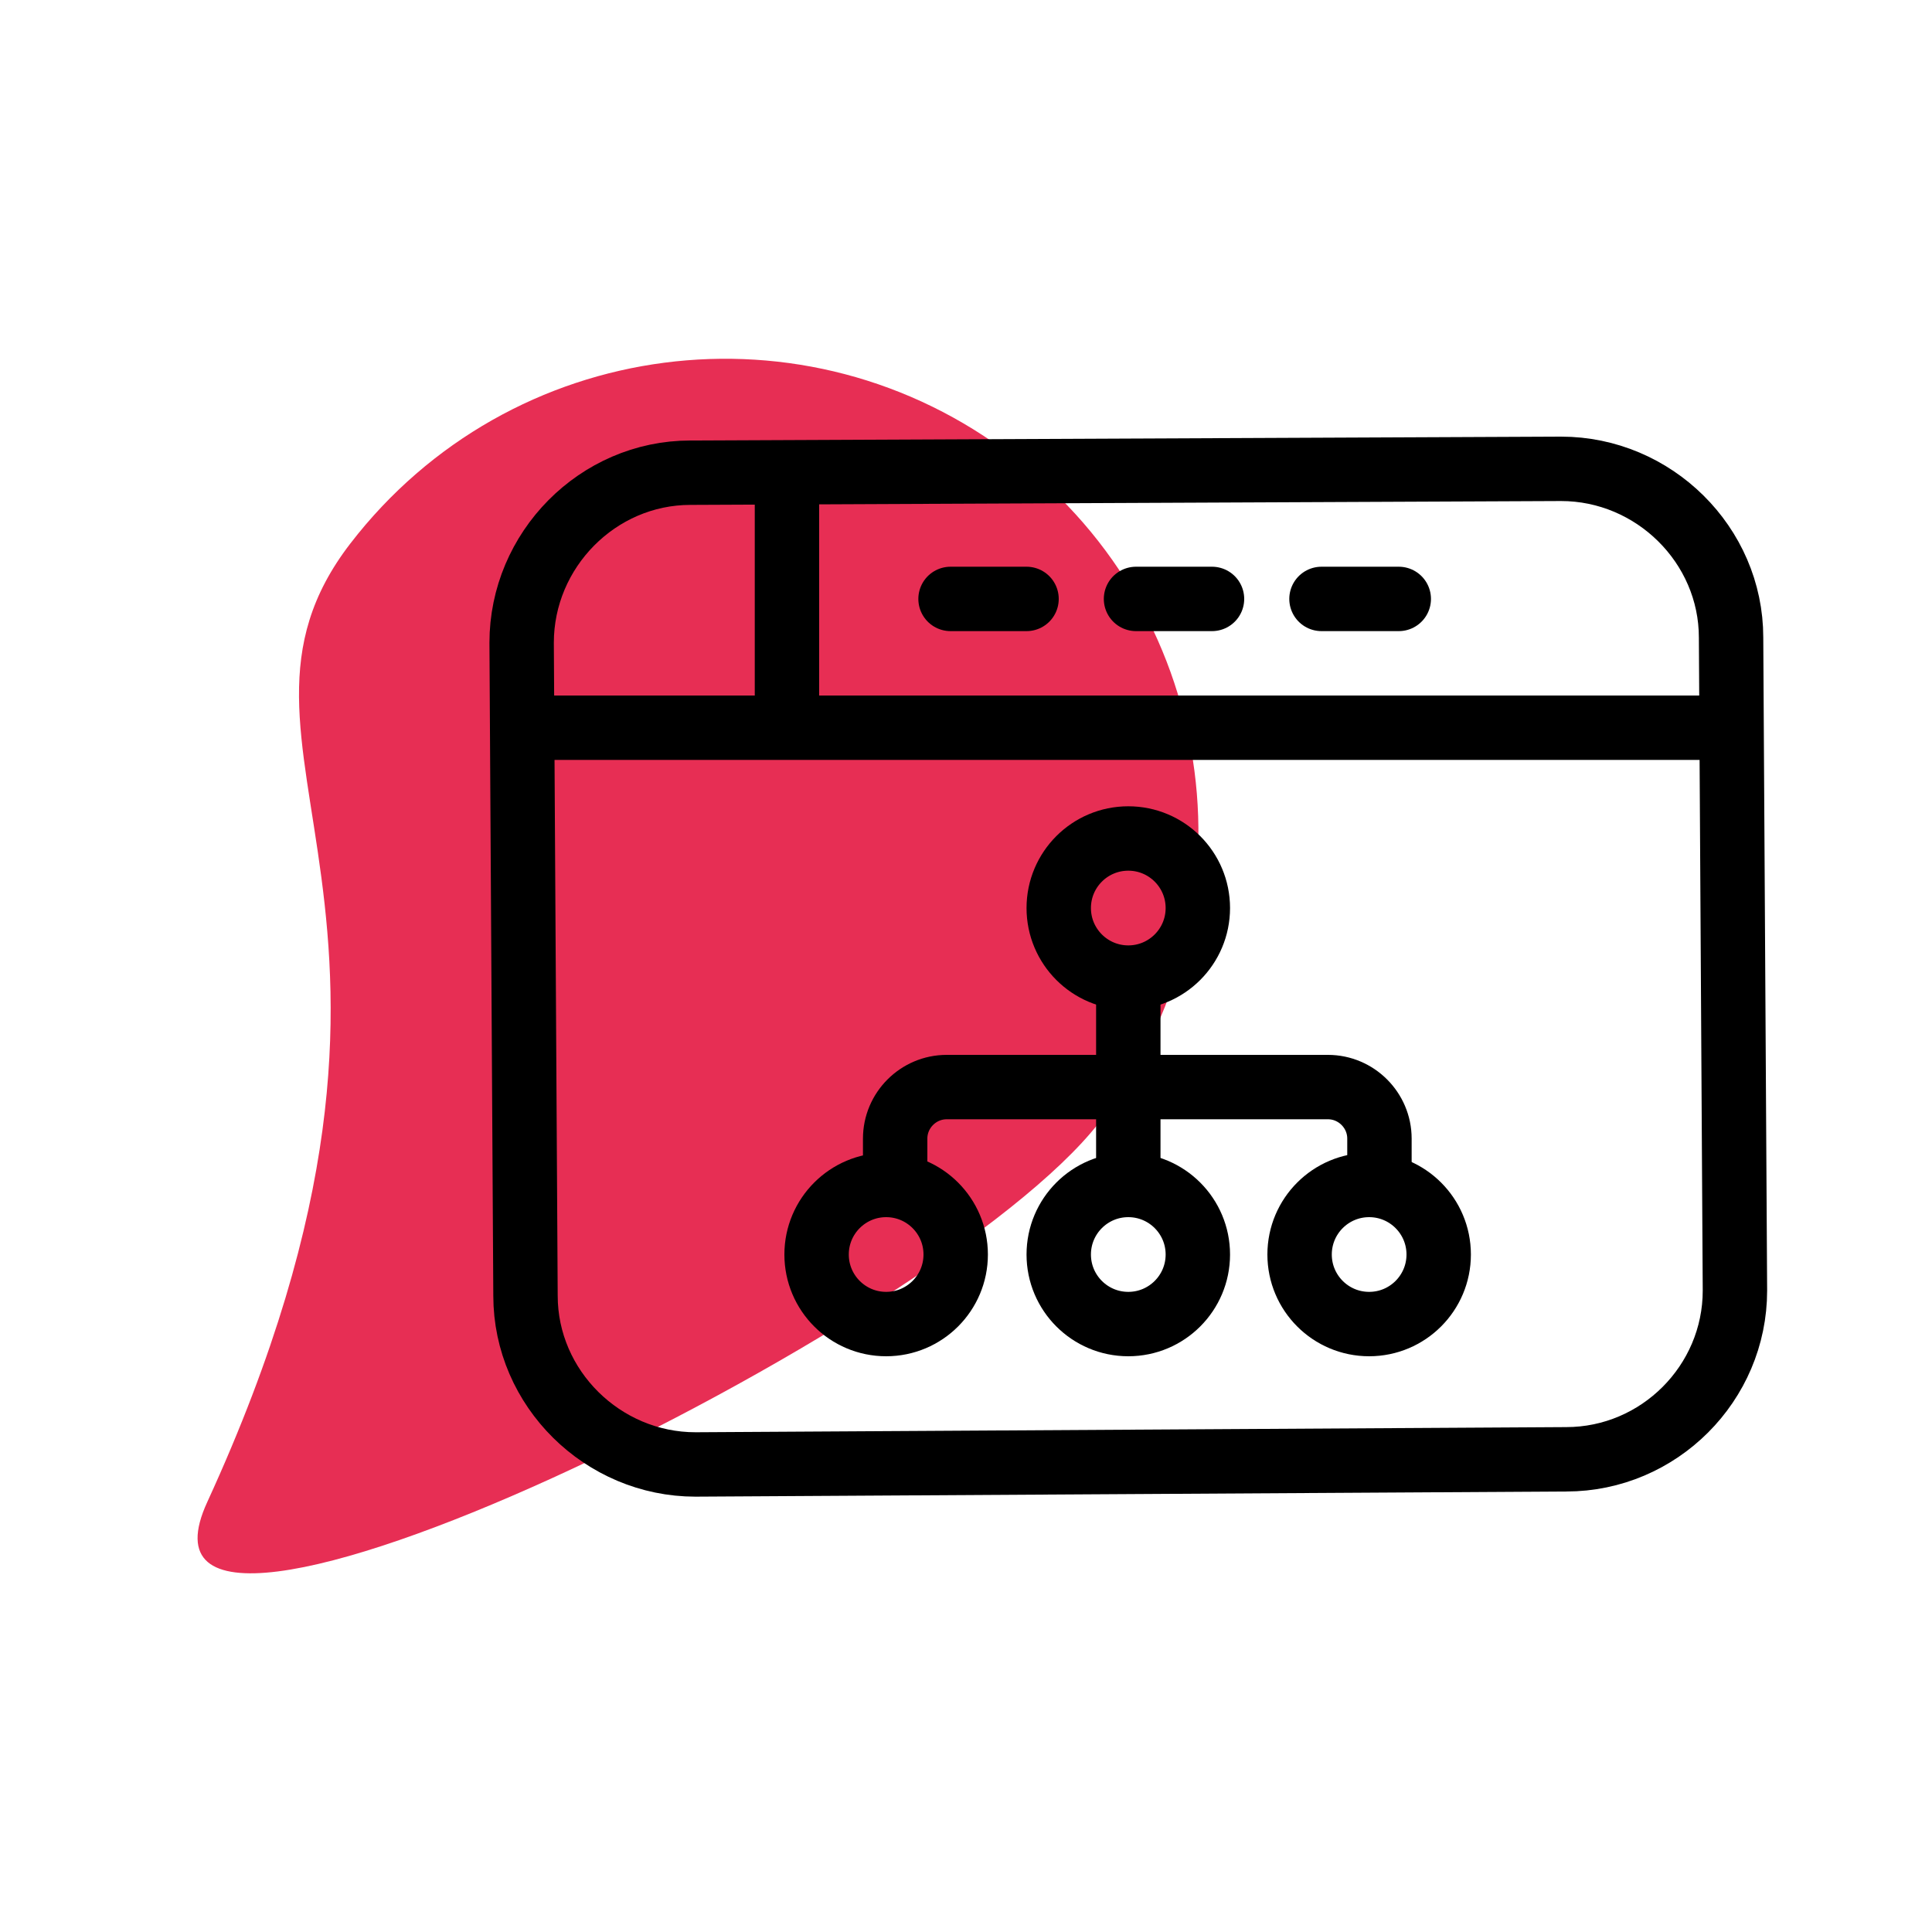 <svg width="150" height="150" viewBox="0 0 150 150" fill="none" xmlns="http://www.w3.org/2000/svg">
<path d="M16.1 116.6C37.3 70.4 14.8 58.3 27.2 42.2C39.6 26.1 62.6 23.1 78.7 35.5C94.8 47.9 97.8 70.9 85.4 87C85.4 87.1 85.3 87.1 85.3 87.2C72.9 103.1 7.6 135 16.1 116.6Z" fill="#E72E54"/>
<path d="M121.6 113.3L54 113.7C46.8 113.7 40.8 107.8 40.8 100.6L40.5 49.9C40.5 42.7 46.4 36.7 53.6 36.7L121.2 36.4C128.4 36.4 134.4 42.3 134.4 49.5L134.7 100.2C134.7 107.4 128.8 113.3 121.6 113.3Z" stroke="currentColor" stroke-width="5" stroke-linecap="round" stroke-linejoin="round"/>
<path d="M41 56.5H133.7" stroke="currentColor" stroke-width="5" stroke-linecap="round" stroke-linejoin="round"/>
<path d="M61.1 37.2V53.9" stroke="currentColor" stroke-width="5" stroke-linecap="round" stroke-linejoin="round"/>
<path d="M73.8 46.5H79.7" stroke="currentColor" stroke-width="5" stroke-linecap="round" stroke-linejoin="round"/>
<path d="M88.2 46.5H94.1" stroke="currentColor" stroke-width="5" stroke-linecap="round" stroke-linejoin="round"/>
<path d="M102.6 46.5H108.6" stroke="currentColor" stroke-width="5" stroke-linecap="round" stroke-linejoin="round"/>
<path d="M87.601 77.3V90.5" stroke="currentColor" stroke-width="5" stroke-linecap="round" stroke-linejoin="round"/>
<path d="M87.6 75.9C90.582 75.9 93 73.482 93 70.5C93 67.518 90.582 65.1 87.6 65.1C84.618 65.1 82.2 67.518 82.2 70.5C82.2 73.482 84.618 75.9 87.6 75.9Z" stroke="currentColor" stroke-width="5" stroke-linecap="round" stroke-linejoin="round"/>
<path d="M87.6 102.8C90.582 102.8 93 100.382 93 97.4C93 94.418 90.582 92 87.6 92C84.618 92 82.2 94.418 82.2 97.4C82.2 100.382 84.618 102.8 87.6 102.8Z" stroke="currentColor" stroke-width="5" stroke-linecap="round" stroke-linejoin="round"/>
<path d="M68.8 102.8C71.783 102.8 74.2 100.382 74.2 97.4C74.2 94.418 71.783 92 68.8 92C65.818 92 63.4 94.418 63.4 97.4C63.4 100.382 65.818 102.8 68.8 102.8Z" stroke="currentColor" stroke-width="5" stroke-linecap="round" stroke-linejoin="round"/>
<path d="M106.3 102.8C109.283 102.8 111.7 100.382 111.7 97.4C111.7 94.418 109.283 92 106.3 92C103.318 92 100.9 94.418 100.9 97.4C100.9 100.382 103.318 102.8 106.3 102.8Z" stroke="currentColor" stroke-width="5" stroke-linecap="round" stroke-linejoin="round"/>
<path d="M107.1 91.9V88.4C107.1 86.2 105.3 84.4 103.1 84.4H73.5C71.3 84.4 69.5 86.2 69.5 88.4V91.6" stroke="currentColor" stroke-width="5" stroke-linecap="round" stroke-linejoin="round"/>
</svg>
